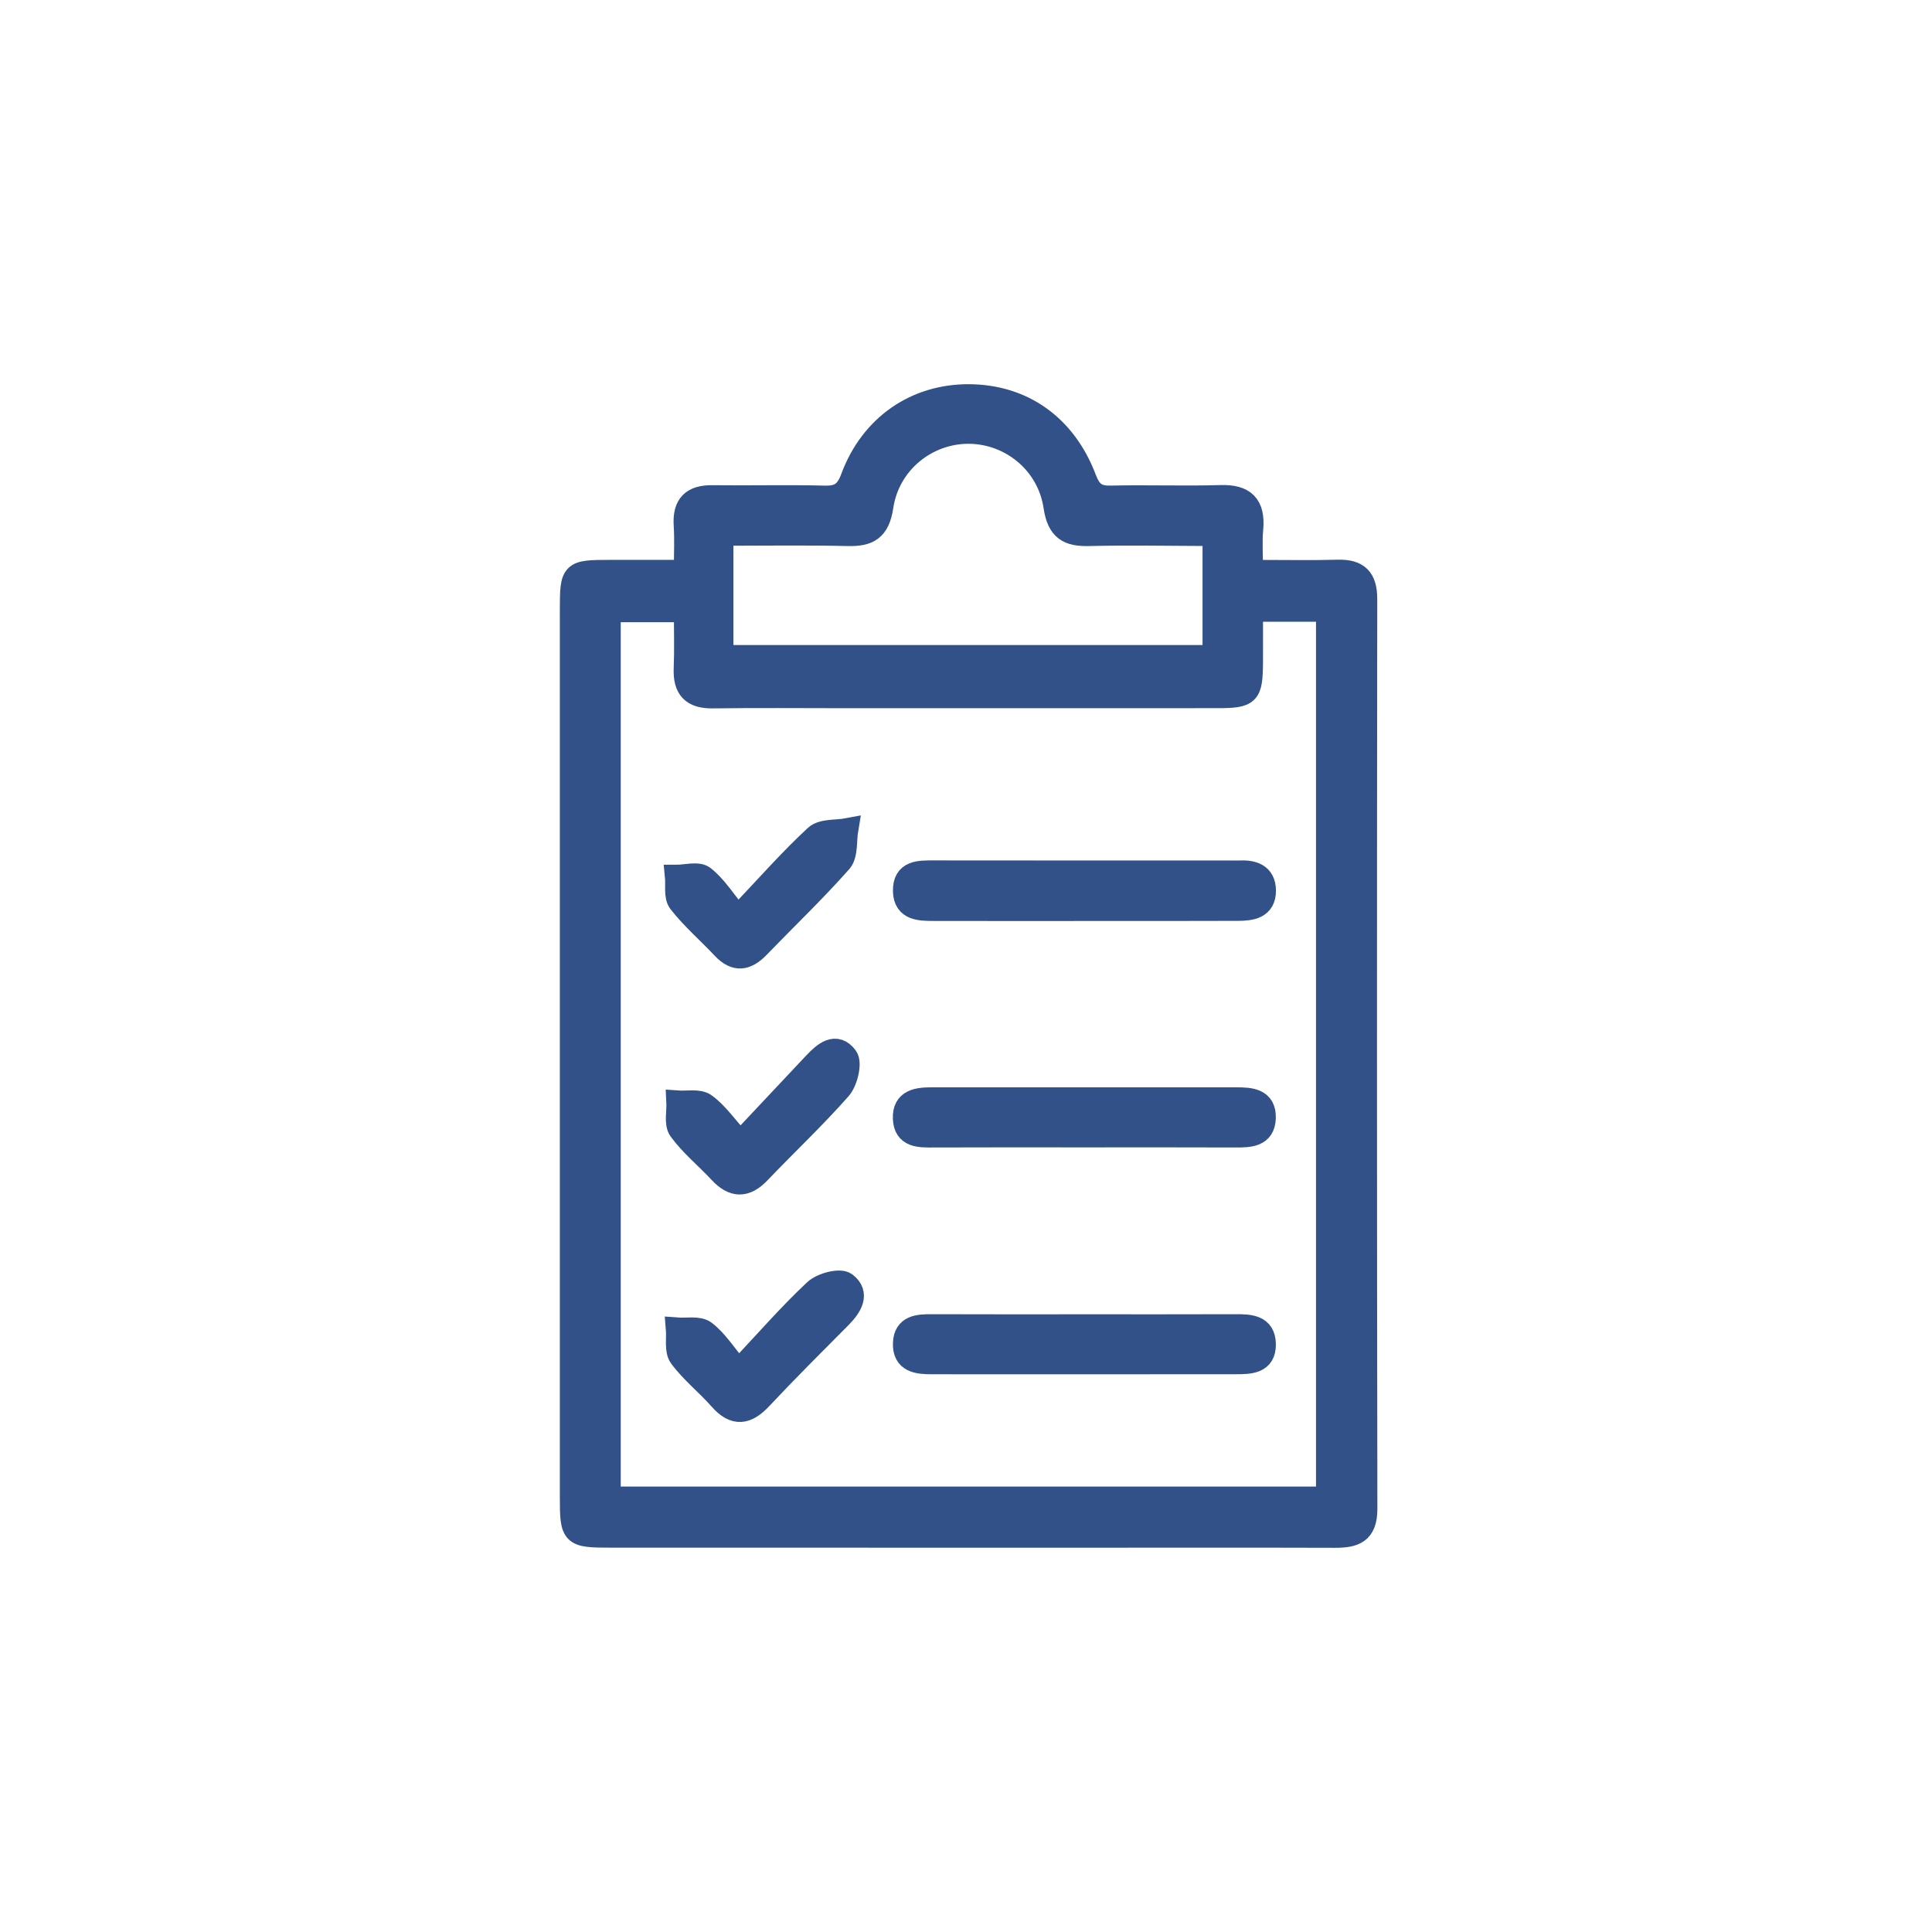 <svg width="44" height="44" viewBox="0 0 44 44" fill="none" xmlns="http://www.w3.org/2000/svg">
<path fill-rule="evenodd" clip-rule="evenodd" d="M28.514 13.001C29.223 13.001 29.847 13.014 30.47 12.997C30.924 12.985 31.117 13.167 31.116 13.646C31.108 20.552 31.107 27.458 31.119 34.364C31.119 34.917 30.84 35.001 30.405 35C28.489 34.994 26.573 34.998 24.658 34.998C21.074 34.998 17.49 34.998 13.905 34.997C13.025 34.997 13 34.971 13 34.102C13 27.37 13 20.639 13 13.907C13 13.012 13.011 13.002 13.898 13.001C14.442 13.001 14.986 13.001 15.597 13.001C15.597 12.61 15.614 12.285 15.593 11.963C15.562 11.487 15.771 11.294 16.226 11.3C17.079 11.311 17.933 11.288 18.786 11.31C19.123 11.318 19.275 11.203 19.396 10.876C19.838 9.687 20.857 8.993 22.07 9C23.291 9.007 24.264 9.687 24.723 10.903C24.839 11.209 24.981 11.317 25.296 11.309C26.13 11.29 26.966 11.322 27.799 11.297C28.34 11.28 28.57 11.497 28.519 12.051C28.492 12.335 28.514 12.624 28.514 13.001ZM13.887 13.92C13.887 20.66 13.887 27.379 13.887 34.105C19.357 34.105 24.777 34.105 30.221 34.105C30.221 27.36 30.221 20.643 30.221 13.91C29.643 13.91 29.118 13.91 28.514 13.91C28.514 14.321 28.516 14.702 28.514 15.083C28.509 15.815 28.45 15.878 27.73 15.878C24.903 15.88 22.076 15.879 19.25 15.879C18.244 15.879 17.238 15.869 16.233 15.883C15.771 15.89 15.573 15.693 15.593 15.222C15.611 14.802 15.597 14.38 15.597 13.92C14.992 13.92 14.452 13.92 13.887 13.92ZM16.453 14.94C20.215 14.94 23.934 14.94 27.637 14.94C27.637 13.994 27.637 13.099 27.637 12.216C27.55 12.198 27.513 12.185 27.475 12.185C26.585 12.182 25.694 12.164 24.804 12.186C24.332 12.198 24.094 12.074 24.014 11.535C23.866 10.544 23.006 9.857 22.055 9.857C21.104 9.857 20.244 10.545 20.096 11.536C20.015 12.075 19.777 12.197 19.306 12.186C18.365 12.164 17.423 12.179 16.453 12.179C16.453 13.128 16.453 14.009 16.453 14.94Z" fill="#315188" stroke="#315188" stroke-width="0.5"/>
<path fill-rule="evenodd" clip-rule="evenodd" d="M24.732 20.725C23.577 20.725 22.421 20.727 21.265 20.724C20.957 20.723 20.598 20.725 20.586 20.299C20.574 19.828 20.942 19.845 21.277 19.845C23.55 19.848 25.823 19.847 28.096 19.847C28.134 19.847 28.172 19.849 28.21 19.847C28.526 19.829 28.808 19.905 28.809 20.286C28.809 20.679 28.495 20.721 28.198 20.722C27.043 20.727 25.887 20.724 24.732 20.725Z" fill="#315188" stroke="#315188" stroke-width="0.5"/>
<path fill-rule="evenodd" clip-rule="evenodd" d="M24.669 25.881C23.532 25.881 22.396 25.878 21.26 25.883C20.945 25.885 20.599 25.897 20.584 25.471C20.569 25.046 20.903 25.013 21.227 25.013C23.537 25.014 25.847 25.013 28.157 25.013C28.474 25.013 28.819 25.03 28.806 25.461C28.793 25.882 28.453 25.884 28.133 25.883C26.979 25.878 25.824 25.881 24.669 25.881Z" fill="#315188" stroke="#315188" stroke-width="0.5"/>
<path fill-rule="evenodd" clip-rule="evenodd" d="M24.734 30.182C25.869 30.182 27.005 30.184 28.14 30.18C28.459 30.18 28.799 30.186 28.807 30.61C28.816 31.047 28.456 31.046 28.149 31.047C25.84 31.05 23.531 31.049 21.222 31.048C20.905 31.048 20.568 31.019 20.586 30.586C20.602 30.198 20.909 30.179 21.213 30.18C22.387 30.185 23.56 30.182 24.734 30.182Z" fill="#315188" stroke="#315188" stroke-width="0.5"/>
<path fill-rule="evenodd" clip-rule="evenodd" d="M16.803 20.87C17.476 20.16 17.995 19.568 18.568 19.039C18.727 18.892 19.05 18.93 19.298 18.883C19.255 19.135 19.296 19.466 19.154 19.628C18.559 20.302 17.906 20.924 17.281 21.571C17.006 21.857 16.748 21.904 16.457 21.593C16.13 21.244 15.763 20.929 15.469 20.554C15.361 20.418 15.413 20.152 15.392 19.945C15.61 19.946 15.895 19.86 16.032 19.968C16.309 20.186 16.507 20.51 16.803 20.87Z" fill="#315188" stroke="#315188" stroke-width="0.5"/>
<path fill-rule="evenodd" clip-rule="evenodd" d="M16.821 31.2C17.468 30.511 17.983 29.918 18.553 29.385C18.715 29.233 19.131 29.124 19.263 29.225C19.574 29.463 19.385 29.762 19.147 30.002C18.54 30.613 17.929 31.221 17.339 31.85C17.011 32.201 16.729 32.251 16.392 31.867C16.102 31.536 15.747 31.259 15.487 30.907C15.376 30.756 15.433 30.476 15.414 30.255C15.633 30.272 15.91 30.212 16.059 30.325C16.325 30.528 16.515 30.836 16.821 31.2Z" fill="#315188" stroke="#315188" stroke-width="0.5"/>
<path fill-rule="evenodd" clip-rule="evenodd" d="M16.859 26.001C17.465 25.357 18.002 24.786 18.538 24.215C18.76 23.979 19.039 23.732 19.288 24.073C19.388 24.21 19.285 24.634 19.137 24.802C18.554 25.463 17.91 26.067 17.302 26.705C16.98 27.044 16.695 27.032 16.385 26.697C16.085 26.374 15.736 26.092 15.477 25.739C15.368 25.591 15.438 25.307 15.426 25.085C15.642 25.101 15.911 25.04 16.062 25.149C16.335 25.346 16.536 25.645 16.859 26.001Z" fill="#315188" stroke="#315188" stroke-width="0.5"/>
</svg>
